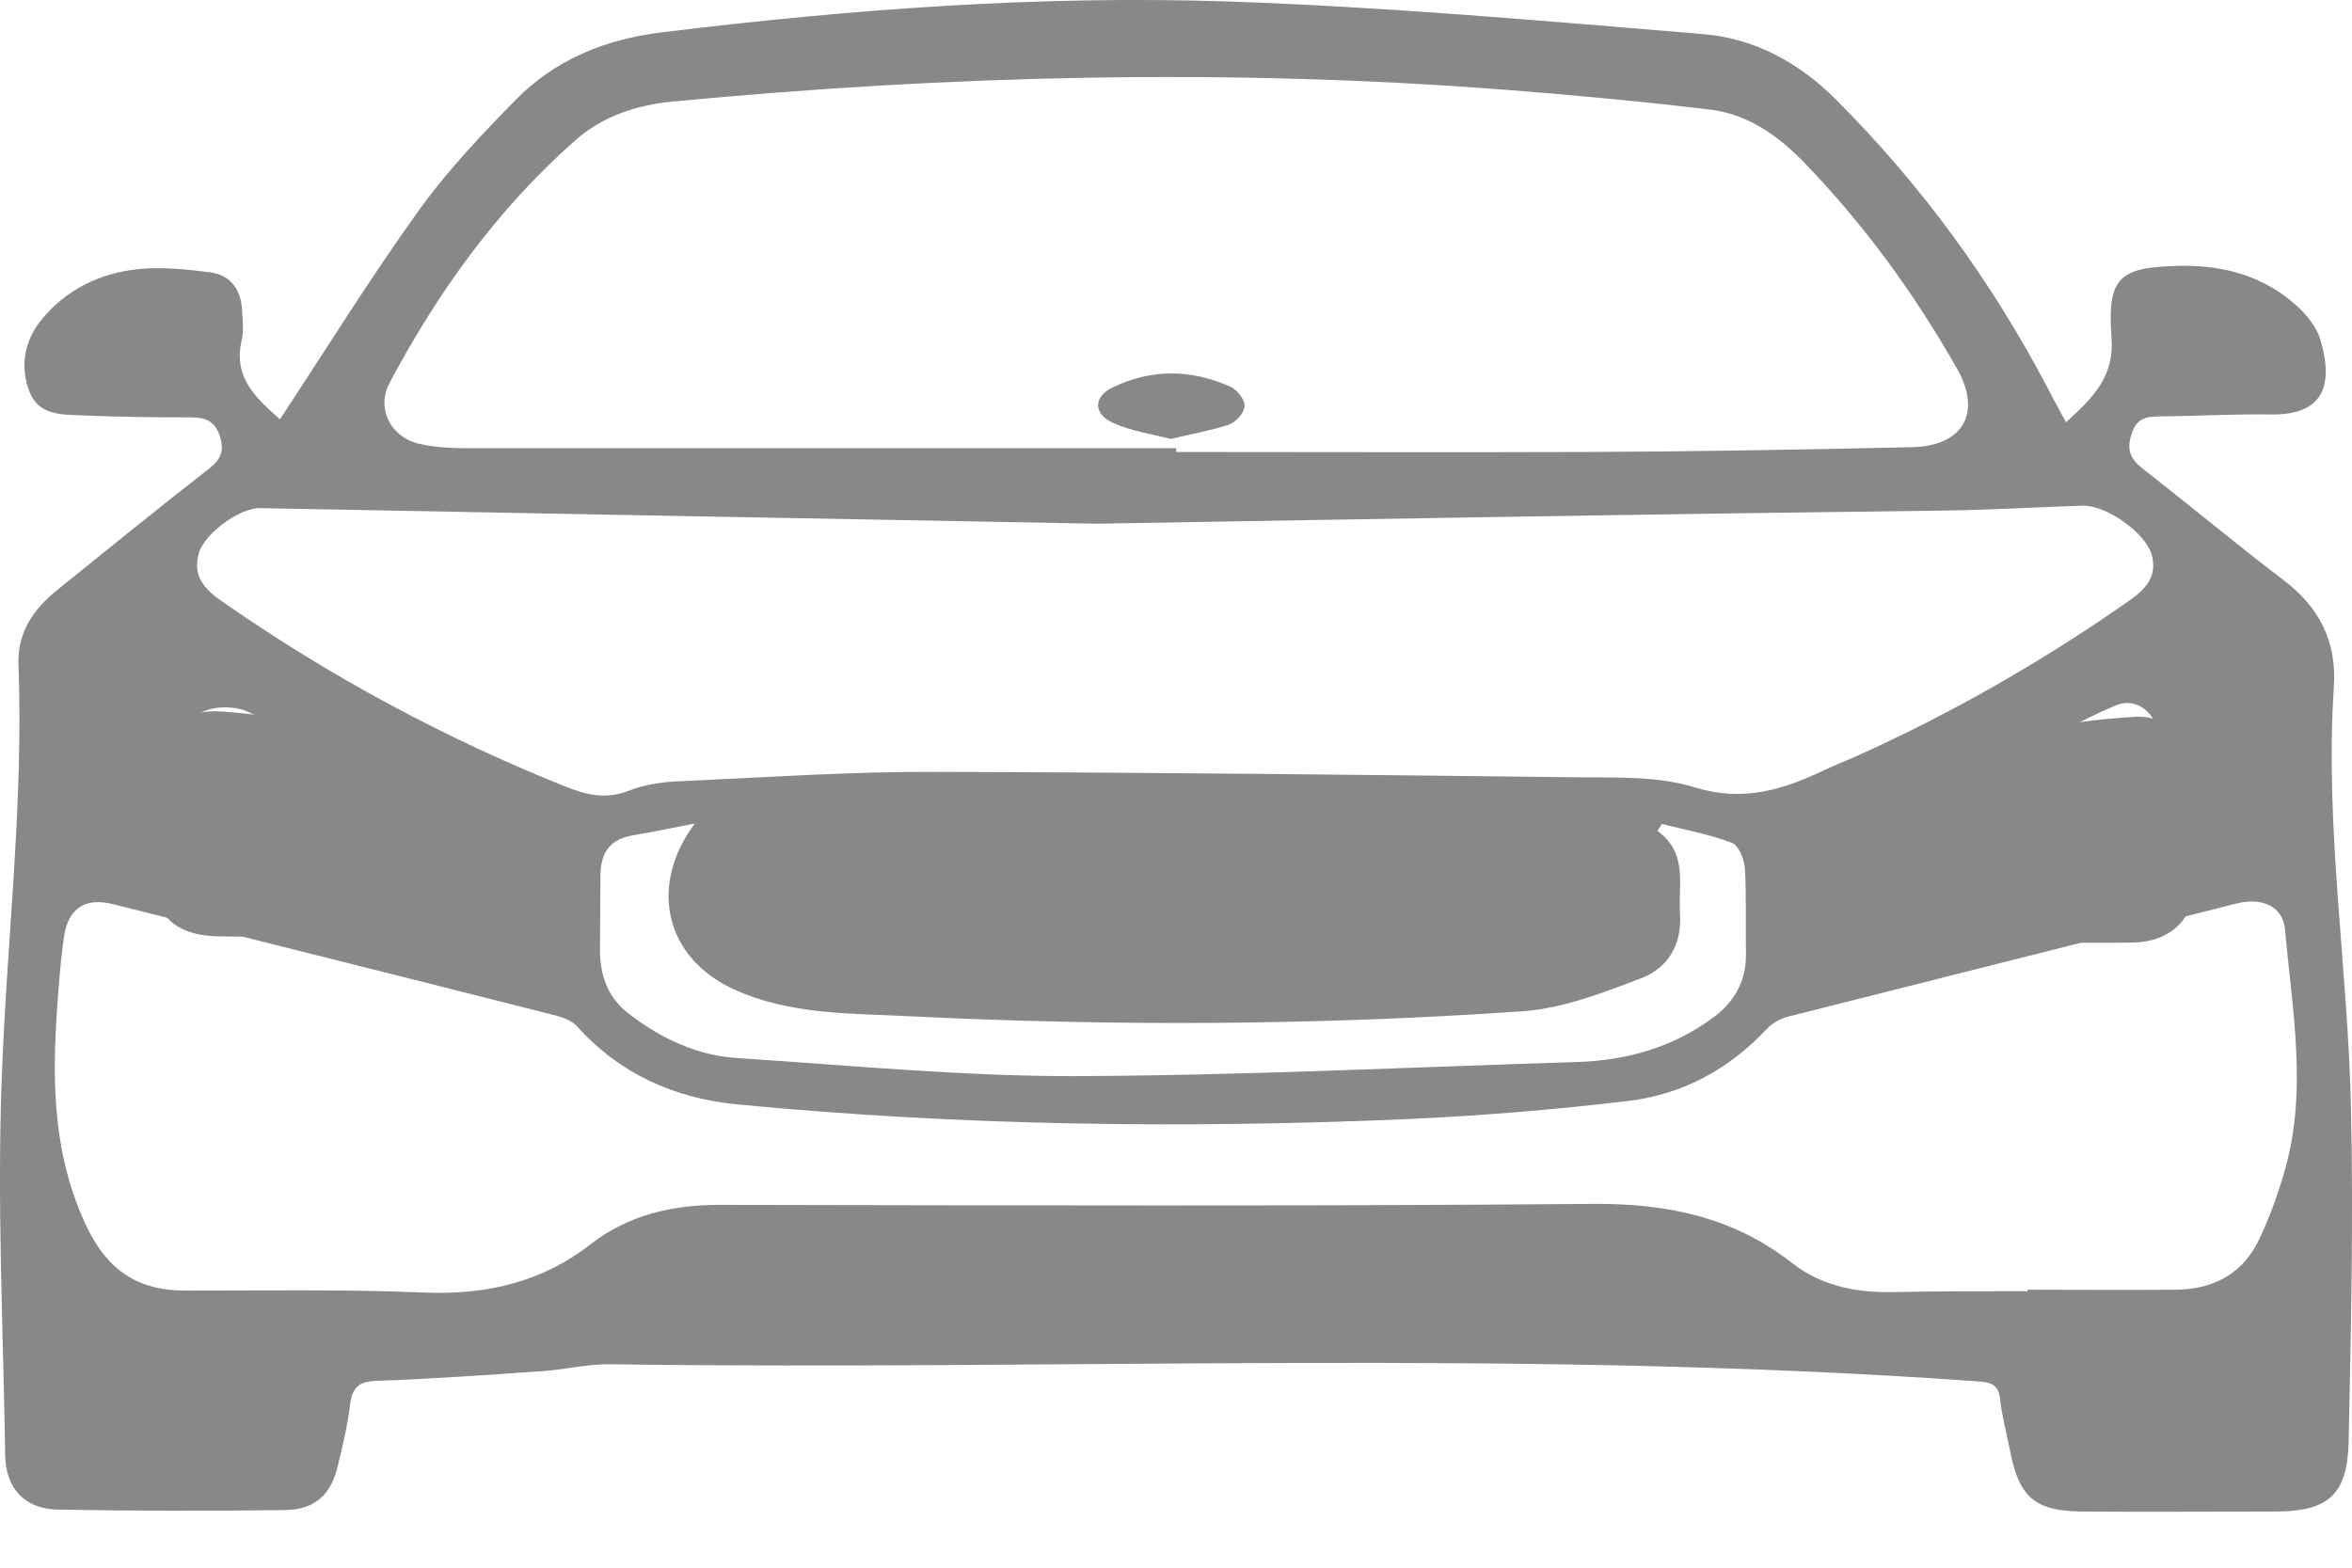 <svg width="24" height="16" viewBox="0 0 24 16" fill="none" xmlns="http://www.w3.org/2000/svg">
<path d="M2.856 4.28C3.335 3.554 3.778 2.837 4.272 2.15C4.561 1.747 4.905 1.384 5.255 1.026C5.663 0.608 6.177 0.399 6.761 0.329C8.675 0.095 10.6 -0.049 12.525 0.015C14.151 0.07 15.771 0.215 17.392 0.349C17.906 0.394 18.36 0.642 18.729 1.011C19.606 1.887 20.324 2.872 20.898 3.967C20.953 4.076 21.013 4.181 21.082 4.31C21.352 4.061 21.576 3.852 21.546 3.444C21.501 2.822 21.626 2.723 22.264 2.713C22.703 2.708 23.107 2.822 23.436 3.121C23.536 3.21 23.636 3.335 23.675 3.459C23.825 3.957 23.686 4.235 23.182 4.23C22.808 4.225 22.434 4.245 22.06 4.25C21.92 4.25 21.805 4.255 21.751 4.429C21.696 4.594 21.741 4.688 21.87 4.788C22.349 5.161 22.813 5.549 23.297 5.917C23.666 6.196 23.845 6.544 23.815 7.007C23.72 8.45 23.96 9.883 23.99 11.326C24.015 12.461 23.99 13.595 23.965 14.73C23.95 15.262 23.75 15.427 23.212 15.427C22.553 15.427 21.9 15.432 21.242 15.427C20.768 15.422 20.604 15.282 20.514 14.82C20.479 14.64 20.429 14.461 20.409 14.282C20.394 14.123 20.309 14.108 20.175 14.098C15.527 13.765 10.875 13.989 6.227 13.924C5.998 13.919 5.768 13.979 5.534 13.994C4.97 14.033 4.412 14.073 3.848 14.093C3.674 14.098 3.599 14.148 3.574 14.322C3.549 14.536 3.499 14.745 3.449 14.954C3.38 15.253 3.215 15.407 2.911 15.412C2.138 15.422 1.365 15.422 0.592 15.407C0.253 15.402 0.058 15.193 0.053 14.85C0.033 13.566 -0.031 12.277 0.018 10.998C0.068 9.605 0.243 8.191 0.188 6.773C0.178 6.46 0.338 6.221 0.577 6.027C1.096 5.609 1.609 5.191 2.133 4.783C2.253 4.688 2.292 4.604 2.243 4.449C2.188 4.29 2.093 4.26 1.943 4.26C1.579 4.26 1.21 4.255 0.846 4.24C0.632 4.23 0.392 4.245 0.298 3.991C0.203 3.738 0.248 3.479 0.422 3.265C0.672 2.956 1.021 2.787 1.41 2.747C1.644 2.723 1.888 2.747 2.128 2.777C2.362 2.802 2.467 2.966 2.472 3.195C2.477 3.285 2.487 3.379 2.467 3.469C2.372 3.862 2.627 4.071 2.856 4.28ZM12.002 4.574C12.002 4.589 12.002 4.599 12.002 4.613C13.388 4.613 14.779 4.618 16.166 4.613C17.277 4.609 18.395 4.589 19.507 4.564C20.035 4.554 20.225 4.21 19.97 3.763C19.537 3.001 19.028 2.3 18.419 1.668C18.155 1.394 17.846 1.17 17.462 1.12C16.764 1.036 16.061 0.971 15.358 0.916C12.525 0.697 9.698 0.767 6.87 1.036C6.501 1.07 6.147 1.185 5.868 1.434C5.075 2.135 4.467 2.981 3.973 3.912C3.838 4.171 3.988 4.464 4.277 4.529C4.427 4.564 4.591 4.574 4.746 4.574C7.164 4.574 9.583 4.574 12.002 4.574ZM11.189 5.345C8.416 5.295 5.534 5.24 2.651 5.186C2.452 5.181 2.083 5.445 2.028 5.649C1.958 5.897 2.108 6.032 2.292 6.156C3.38 6.912 4.541 7.535 5.768 8.027C5.983 8.112 6.177 8.162 6.411 8.072C6.586 8.002 6.785 7.977 6.97 7.972C7.833 7.933 8.695 7.873 9.558 7.878C11.732 7.883 13.912 7.908 16.086 7.933C16.49 7.938 16.919 7.918 17.297 8.037C17.786 8.186 18.185 8.062 18.599 7.868C18.704 7.818 18.813 7.773 18.918 7.729C19.905 7.286 20.838 6.753 21.726 6.131C21.89 6.017 22.02 5.882 21.955 5.658C21.89 5.435 21.486 5.151 21.247 5.161C20.773 5.176 20.299 5.206 19.826 5.211C16.978 5.245 14.141 5.295 11.189 5.345ZM20.689 13.178C20.689 13.172 20.689 13.168 20.689 13.163C21.197 13.163 21.701 13.168 22.209 13.163C22.588 13.158 22.888 12.998 23.052 12.65C23.152 12.441 23.232 12.222 23.297 12.003C23.556 11.167 23.391 10.326 23.317 9.49C23.297 9.246 23.077 9.157 22.823 9.221C21.302 9.605 19.786 9.988 18.265 10.371C18.18 10.391 18.09 10.436 18.035 10.495C17.646 10.913 17.168 11.172 16.609 11.237C15.866 11.326 15.123 11.386 14.375 11.421C12.091 11.52 9.807 11.491 7.528 11.272C6.89 11.212 6.327 10.963 5.888 10.475C5.838 10.421 5.753 10.386 5.678 10.366C4.167 9.983 2.656 9.605 1.145 9.226C0.881 9.162 0.707 9.261 0.657 9.535C0.627 9.724 0.612 9.913 0.597 10.102C0.532 10.913 0.512 11.714 0.871 12.491C1.081 12.949 1.39 13.172 1.888 13.172C2.701 13.172 3.519 13.158 4.332 13.192C4.965 13.217 5.529 13.088 6.032 12.695C6.411 12.401 6.86 12.297 7.339 12.297C10.311 12.302 13.288 12.312 16.26 12.287C17.013 12.282 17.686 12.421 18.285 12.889C18.569 13.113 18.908 13.188 19.267 13.188C19.741 13.178 20.215 13.178 20.689 13.178ZM7.09 8.405C6.88 8.445 6.671 8.49 6.461 8.525C6.217 8.565 6.127 8.709 6.127 8.943C6.127 9.202 6.122 9.455 6.122 9.714C6.127 9.968 6.207 10.187 6.416 10.346C6.746 10.6 7.115 10.774 7.528 10.799C8.665 10.873 9.802 10.983 10.934 10.983C12.655 10.978 14.37 10.893 16.091 10.839C16.589 10.824 17.058 10.694 17.467 10.396C17.691 10.237 17.816 10.023 17.816 9.744C17.811 9.455 17.821 9.162 17.806 8.873C17.801 8.779 17.746 8.634 17.677 8.604C17.447 8.515 17.198 8.47 16.958 8.41C16.943 8.435 16.928 8.455 16.913 8.48C17.228 8.709 17.123 9.032 17.143 9.326C17.163 9.639 17.023 9.878 16.749 9.983C16.36 10.132 15.951 10.291 15.537 10.321C13.448 10.466 11.353 10.475 9.259 10.371C8.665 10.341 8.062 10.356 7.499 10.102C6.79 9.784 6.611 9.047 7.09 8.405ZM3.539 7.803C3.19 7.614 2.866 7.415 2.522 7.261C2.397 7.206 2.213 7.206 2.088 7.256C1.913 7.33 1.918 7.515 1.953 7.689C2.133 8.619 3.05 9.281 3.993 9.142C4.142 9.122 4.282 9.042 4.427 8.988C4.422 8.968 4.412 8.948 4.407 8.923C3.993 8.958 3.594 8.928 3.35 8.535C3.175 8.266 3.335 8.037 3.539 7.803ZM19.472 8.868C19.462 8.888 19.452 8.908 19.442 8.923C19.591 8.993 19.736 9.092 19.896 9.132C20.843 9.356 21.94 8.57 22.03 7.604C22.055 7.326 21.83 7.097 21.586 7.201C21.217 7.355 20.873 7.564 20.494 7.763C20.748 7.977 20.918 8.186 20.793 8.485C20.663 8.798 20.384 8.913 20.075 8.938C19.876 8.948 19.671 8.893 19.472 8.868Z" fill="#888888"/>
<path d="M11.947 4.48C11.752 4.43 11.543 4.4 11.358 4.316C11.154 4.226 11.154 4.047 11.358 3.952C11.752 3.763 12.156 3.768 12.555 3.947C12.625 3.977 12.705 4.082 12.7 4.146C12.695 4.216 12.61 4.311 12.535 4.336C12.351 4.395 12.156 4.43 11.947 4.48Z" fill="#888888"/>
<path d="M2.96 9.555C2.701 9.555 2.447 9.565 2.188 9.555C1.764 9.536 1.549 9.307 1.549 8.889C1.549 8.54 1.544 8.192 1.569 7.844C1.594 7.456 1.863 7.237 2.252 7.261C3.03 7.316 3.773 7.49 4.491 7.799C4.945 7.993 5.06 8.366 4.791 8.784C4.716 8.904 4.641 9.023 4.556 9.137C4.347 9.426 4.063 9.57 3.708 9.575C3.459 9.575 3.21 9.575 2.96 9.575C2.96 9.57 2.96 9.565 2.96 9.555Z" fill="#888888"/>
<path d="M20.962 9.625C20.703 9.625 20.449 9.625 20.189 9.625C19.875 9.625 19.631 9.476 19.441 9.247C19.322 9.103 19.217 8.938 19.122 8.774C18.923 8.431 19.008 8.083 19.362 7.913C20.125 7.545 20.942 7.366 21.785 7.316C22.119 7.296 22.369 7.555 22.384 7.889C22.398 8.252 22.409 8.62 22.404 8.983C22.398 9.376 22.149 9.615 21.76 9.62C21.496 9.625 21.227 9.62 20.962 9.62V9.625Z" fill="#888888"/>
</svg>
